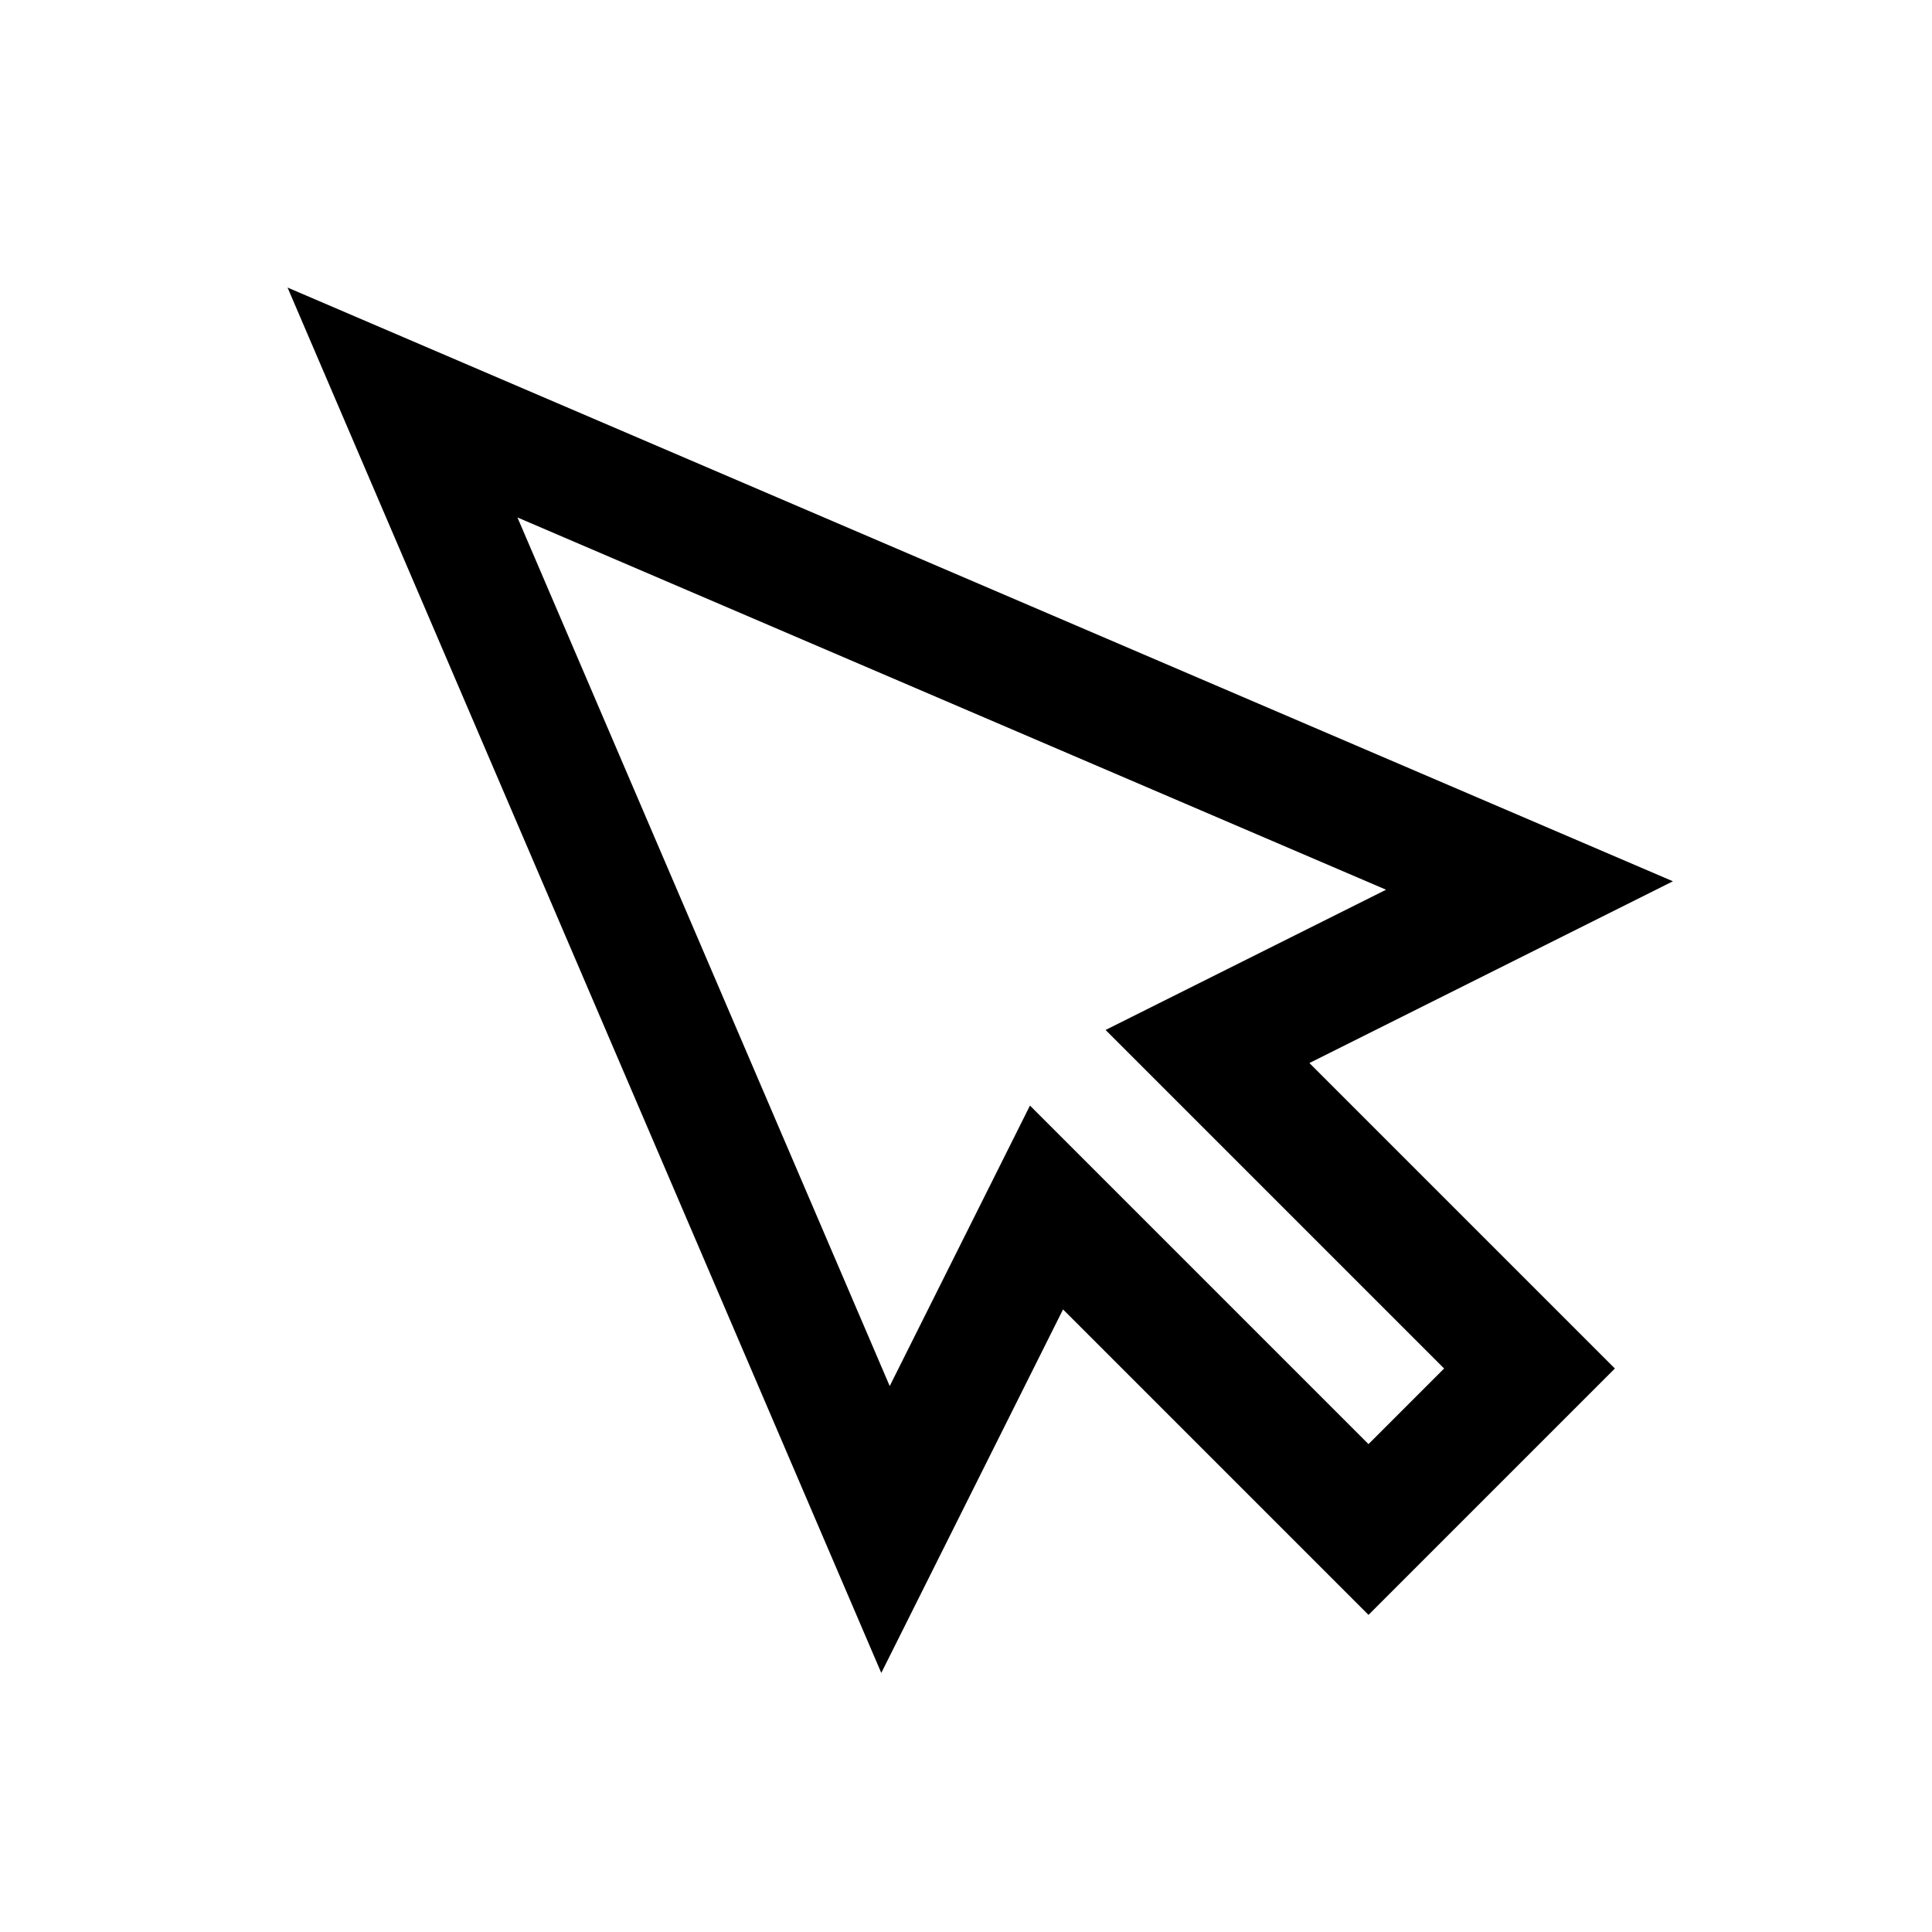 <svg width="24" height="24" viewBox="0 0 24 24" fill="none" xmlns="http://www.w3.org/2000/svg">
<path d="M11 19L5 5L19 11L15 13L19 17L17 19L13 15L11 19Z" stroke="currentColor" stroke-width="1.5"/>
</svg>
